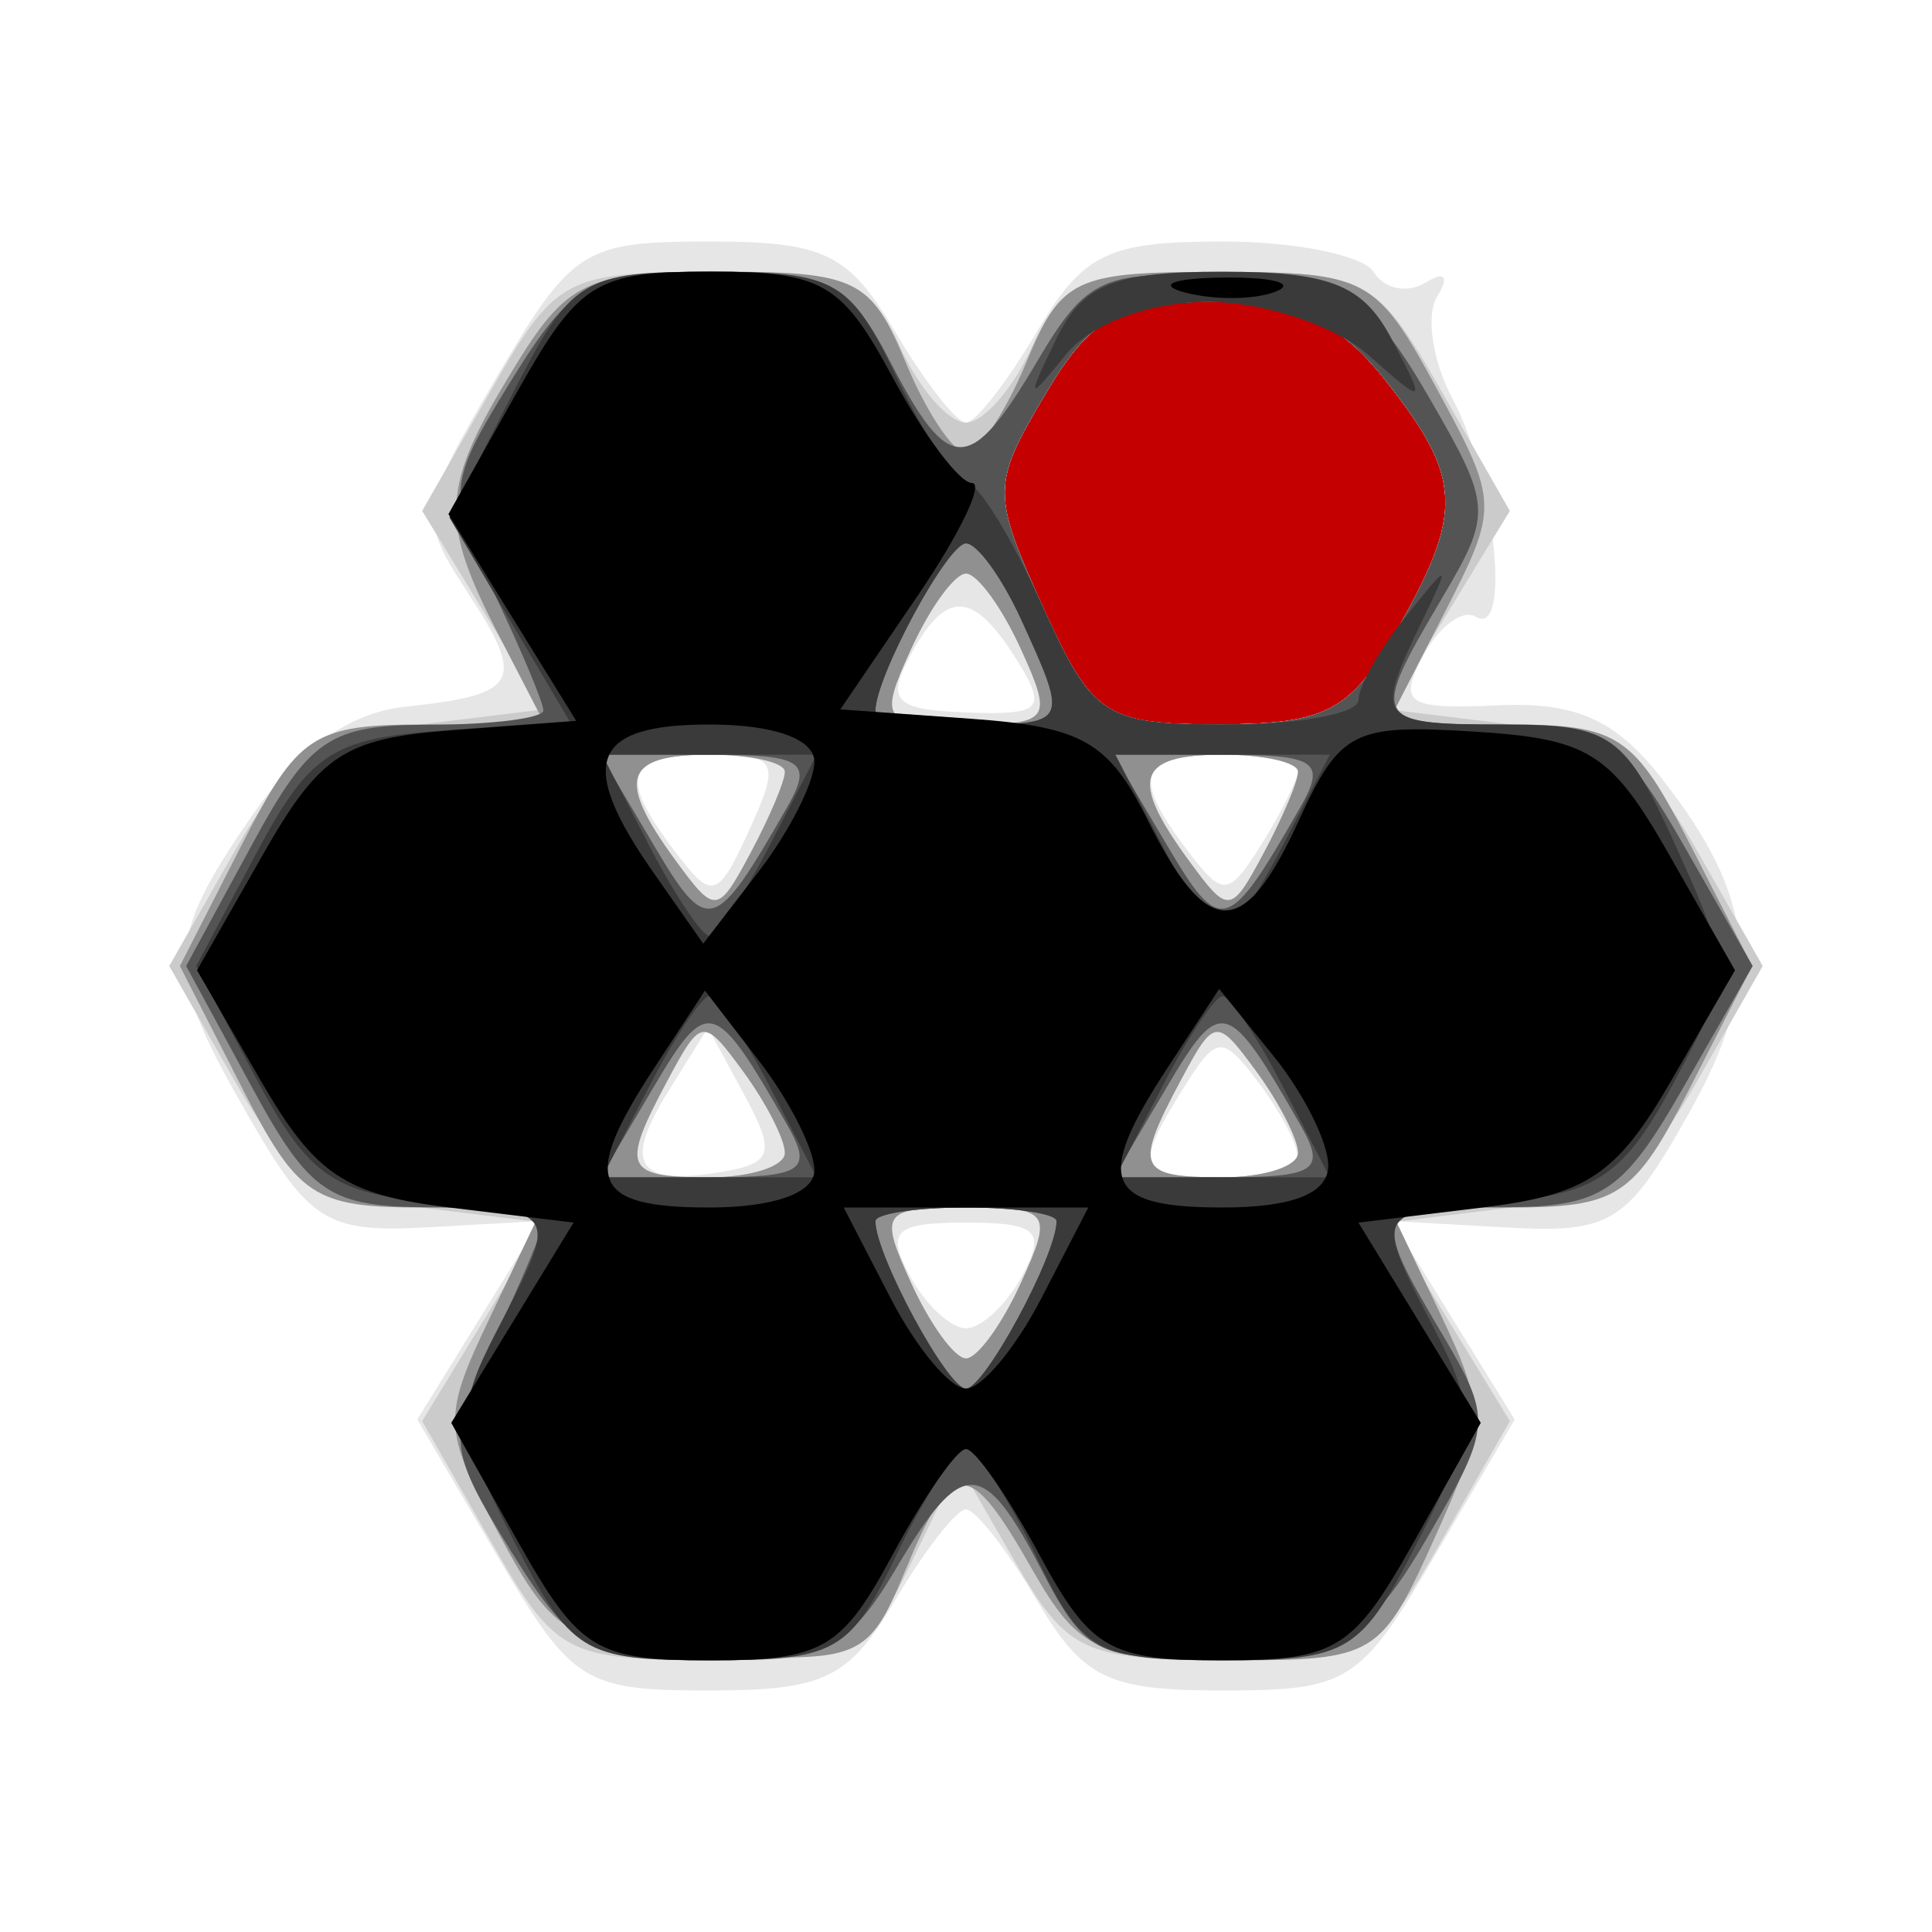 <svg width="64" height="64" viewBox="0 0 64 64" fill="none" xmlns="http://www.w3.org/2000/svg">
<rect x="0" y="0" width="64" height="64" fill="#808080" stroke="none"/>
<path fill-rule="evenodd" clip-rule="evenodd" d="M0 32V64H32H64V32V0H32H0V32Z" fill="#C50000"/>
<path fill-rule="evenodd" clip-rule="evenodd" d="M0 32V64H32H64V32V0H32H0V32ZM45.927 12.635C48.452 15.845 48.496 16.966 46.25 20.913C44.744 23.558 43.928 23.988 40.402 23.994C36.602 24 36.176 23.716 34.541 20.092C32.851 16.343 32.853 16.057 34.605 13.092C36.124 10.519 37.055 10 40.143 10C42.962 10 44.353 10.634 45.927 12.635Z" fill="white"/>
<path fill-rule="evenodd" clip-rule="evenodd" d="M16.438 12.516C13.894 16.856 13.857 17.133 15.475 19.603C17.433 22.59 17.207 23.008 13.417 23.412C11.554 23.61 9.84 24.84 8.307 27.077C5.451 31.245 5.444 32.138 8.233 36.984C10.247 40.483 10.83 40.844 14.176 40.657L17.885 40.449L15.854 43.736L13.823 47.022L16.454 51.511C18.939 55.751 19.328 56 23.486 56C27.315 56 28.117 55.61 29.659 53C30.634 51.35 31.687 50 32 50C32.313 50 33.366 51.35 34.341 53C35.883 55.61 36.685 56 40.514 56C44.672 56 45.061 55.751 47.546 51.511L50.177 47.022L48.146 43.736L46.115 40.449L49.909 40.662C53.378 40.855 53.895 40.532 55.946 36.882C58.428 32.466 58.209 29.807 55.03 25.765C53.504 23.825 52.189 23.244 49.6 23.365C46.606 23.506 46.302 23.305 47.142 21.735C47.669 20.75 48.454 20.163 48.887 20.43C50.078 21.167 49.513 15.812 48.126 13.229C47.456 11.98 47.223 10.448 47.608 9.825C48.022 9.155 47.864 8.966 47.224 9.362C46.627 9.731 45.856 9.575 45.51 9.016C45.165 8.457 42.909 8 40.498 8C36.686 8 35.881 8.392 34.341 11C33.366 12.65 32.313 14 32 14C31.687 14 30.634 12.65 29.659 11C28.117 8.39 27.315 8 23.486 8C19.324 8 18.94 8.246 16.438 12.516ZM45.927 12.635C48.452 15.845 48.496 16.966 46.25 20.913C44.744 23.558 43.928 23.988 40.402 23.994C36.602 24 36.176 23.716 34.541 20.092C32.851 16.343 32.853 16.057 34.605 13.092C36.124 10.519 37.055 10 40.143 10C42.962 10 44.353 10.634 45.927 12.635ZM33.676 21.852C34.702 23.496 34.516 23.693 32.017 23.602C29.659 23.517 29.354 23.216 30.136 21.75C31.33 19.513 32.231 19.539 33.676 21.852ZM24.826 27.483C23.779 29.78 23.597 29.836 22.379 28.233C20.46 25.705 20.699 25 23.479 25C25.755 25 25.865 25.203 24.826 27.483ZM43 25.514C43 25.796 42.463 26.888 41.806 27.939C40.699 29.712 40.519 29.729 39.338 28.176C37.458 25.703 37.715 25 40.5 25C41.875 25 43 25.231 43 25.514ZM23.844 38.831C21.08 39.284 20.631 38.563 22.157 36.12L23.453 34.044L24.657 36.272C25.708 38.219 25.605 38.542 23.844 38.831ZM42.968 38.25C42.986 38.663 41.875 39 40.5 39C37.658 39 37.533 38.72 39.194 36.061C40.301 34.288 40.481 34.271 41.662 35.824C42.363 36.746 42.951 37.837 42.968 38.25ZM33.866 42.25C33.351 43.212 32.511 44 32 44C31.489 44 30.649 43.212 30.134 42.25C29.345 40.777 29.641 40.5 32 40.5C34.359 40.5 34.655 40.777 33.866 42.25Z" fill="#E6E6E6"/>
<path fill-rule="evenodd" clip-rule="evenodd" d="M16.242 12.97L13.984 16.925L15.992 20.212L18 23.5L13.939 24C10.521 24.421 9.539 25.094 7.742 28.25L5.607 32L7.742 35.75C9.539 38.906 10.521 39.579 13.939 40L18 40.5L15.992 43.788L13.984 47.075L16.242 51.03C18.404 54.817 18.715 54.985 23.569 54.992C28.303 54.999 28.74 54.786 30.198 51.75L31.759 48.5L33.629 51.744C35.346 54.72 35.911 54.987 40.5 54.986C45.276 54.985 45.601 54.807 47.758 51.03L50.016 47.075L48.008 43.788L46 40.5L50.061 40C53.479 39.579 54.461 38.906 56.258 35.75L58.393 32L56.258 28.25C54.461 25.094 53.479 24.421 50.061 24L46 23.5L48.008 20.212L50.016 16.925L47.758 12.97C45.594 9.18 45.288 9.015 40.411 9.008C35.948 9.001 35.181 9.308 34.182 11.5C33.555 12.875 32.574 14 32 14C31.426 14 30.445 12.875 29.818 11.5C28.819 9.308 28.052 9.001 23.589 9.008C18.712 9.015 18.406 9.18 16.242 12.97ZM45.927 12.635C48.452 15.845 48.496 16.966 46.25 20.913C44.744 23.558 43.928 23.988 40.402 23.994C36.602 24 36.176 23.716 34.541 20.092C32.851 16.343 32.853 16.057 34.605 13.092C36.124 10.519 37.055 10 40.143 10C42.962 10 44.353 10.634 45.927 12.635ZM33.818 21.5C34.893 23.86 34.791 24 32 24C29.209 24 29.107 23.86 30.182 21.5C30.808 20.125 31.627 19 32 19C32.373 19 33.192 20.125 33.818 21.5ZM26 25.566C26 25.877 25.491 27.083 24.868 28.246C23.773 30.294 23.693 30.301 22.368 28.489C20.404 25.802 20.664 25 23.5 25C24.875 25 26 25.255 26 25.566ZM43 25.566C43 25.877 42.491 27.083 41.868 28.246C40.773 30.294 40.693 30.301 39.368 28.489C37.404 25.802 37.664 25 40.5 25C41.875 25 43 25.255 43 25.566ZM26 38.191C26 38.636 24.875 39 23.5 39C20.671 39 20.549 38.711 22.132 35.754C23.227 33.706 23.307 33.699 24.632 35.511C25.384 36.54 26 37.746 26 38.191ZM43 38.191C43 38.636 41.875 39 40.5 39C37.671 39 37.549 38.711 39.132 35.754C40.227 33.706 40.307 33.699 41.632 35.511C42.384 36.54 43 37.746 43 38.191ZM33.818 42.5C33.192 43.875 32.373 45 32 45C31.627 45 30.808 43.875 30.182 42.5C29.107 40.14 29.209 40 32 40C34.791 40 34.893 40.14 33.818 42.5Z" fill="#CBCBCB"/>
<path fill-rule="evenodd" clip-rule="evenodd" d="M16.989 12.25C14.603 16.163 14.547 17.224 16.526 21.05L18.051 24H14.046C10.38 24 9.868 24.339 8 28L5.959 32L8 36C9.862 39.651 10.387 40 14.004 40H17.968L16.264 43.572C14.635 46.988 14.647 47.303 16.531 50.822C18.359 54.237 18.865 54.521 23.609 54.797C28.473 55.08 28.779 54.948 29.98 52.047C31.549 48.26 32.069 48.255 34.203 52.006C35.731 54.691 36.411 55 40.802 55C45.552 55 45.75 54.881 47.516 50.964C49.226 47.173 49.236 46.718 47.684 43.464L46.032 40H49.996C53.613 40 54.138 39.651 56 36L58.041 32L56 28C54.132 24.339 53.62 24 49.956 24H45.952L47.818 20.363C49.657 16.778 49.654 16.671 47.592 12.871C45.585 9.174 45.291 9.016 40.371 9.008C35.612 9.001 35.153 9.216 34 12C33.317 13.65 32.417 15 32 15C31.583 15 30.683 13.65 30 12C28.859 9.245 28.358 9 23.864 9C19.416 9 18.79 9.296 16.989 12.25ZM45.927 12.635C48.452 15.845 48.496 16.966 46.25 20.913C44.744 23.558 43.928 23.988 40.402 23.994C36.602 24 36.176 23.716 34.541 20.092C32.851 16.343 32.853 16.057 34.605 13.092C36.124 10.519 37.055 10 40.143 10C42.962 10 44.353 10.634 45.927 12.635ZM33.818 21.5C34.893 23.86 34.791 24 32 24C29.209 24 29.107 23.86 30.182 21.5C30.808 20.125 31.627 19 32 19C32.373 19 33.192 20.125 33.818 21.5ZM26 25.566C26 25.877 25.491 27.083 24.868 28.246C23.773 30.294 23.693 30.301 22.368 28.489C20.404 25.802 20.664 25 23.5 25C24.875 25 26 25.255 26 25.566ZM43 25.566C43 25.877 42.491 27.083 41.868 28.246C40.773 30.294 40.693 30.301 39.368 28.489C37.404 25.802 37.664 25 40.5 25C41.875 25 43 25.255 43 25.566ZM26 38.191C26 38.636 24.875 39 23.5 39C20.671 39 20.549 38.711 22.132 35.754C23.227 33.706 23.307 33.699 24.632 35.511C25.384 36.54 26 37.746 26 38.191ZM43 38.191C43 38.636 41.875 39 40.5 39C37.671 39 37.549 38.711 39.132 35.754C40.227 33.706 40.307 33.699 41.632 35.511C42.384 36.54 43 37.746 43 38.191ZM33.818 42.5C33.192 43.875 32.373 45 32 45C31.627 45 30.808 43.875 30.182 42.5C29.107 40.14 29.209 40 32 40C34.791 40 34.893 40.14 33.818 42.5Z" fill="#909090"/>
<path fill-rule="evenodd" clip-rule="evenodd" d="M16.941 12.595C14.813 16.039 14.788 16.333 16.36 19.629C17.262 21.52 18 23.278 18 23.534C18 23.79 16.313 24.004 14.25 24.008C10.908 24.016 10.264 24.451 8.333 28.008L6.166 32L8.333 35.992C10.264 39.549 10.908 39.984 14.25 39.992C16.313 39.996 18 40.21 18 40.466C18 40.722 17.262 42.48 16.36 44.371C14.788 47.667 14.813 47.961 16.941 51.405C18.942 54.643 19.597 55 23.525 55C27.311 55 28.121 54.604 29.659 52C31.88 48.24 32.559 48.247 34.527 52.053C35.982 54.866 36.463 55.082 40.663 54.803C44.733 54.532 45.448 54.105 47.357 50.804C49.421 47.233 49.435 47.006 47.747 44.149C45.384 40.148 45.454 40.001 49.75 39.992C53.073 39.985 53.759 39.53 55.78 35.992L58.06 32L55.78 28.008C53.759 24.47 53.073 24.015 49.75 24.008C45.454 23.999 45.384 23.852 47.747 19.851C49.435 16.994 49.421 16.767 47.357 13.196C45.452 9.902 44.728 9.467 40.697 9.199C36.574 8.924 36.014 9.167 34.371 11.949C32.124 15.753 31.444 15.76 29.5 12C28.133 9.357 27.425 9 23.556 9C19.592 9 18.946 9.351 16.941 12.595ZM45.927 12.635C48.452 15.845 48.496 16.966 46.25 20.913C44.744 23.558 43.928 23.988 40.402 23.994C36.602 24 36.176 23.716 34.541 20.092C32.851 16.343 32.853 16.057 34.605 13.092C36.124 10.519 37.055 10 40.143 10C42.962 10 44.353 10.634 45.927 12.635ZM33.839 20.547C35.411 23.996 35.409 24 32 24C30.35 24 29 23.796 29 23.547C29 22.422 31.391 18 32 18C32.373 18 33.201 19.146 33.839 20.547ZM26.069 26.75C23.664 30.951 23.439 31.014 21.647 27.98L19.887 25H23.479C26.614 25 26.943 25.222 26.069 26.75ZM43.069 26.75C40.664 30.951 40.439 31.014 38.647 27.98L36.887 25H40.479C43.614 25 43.943 25.222 43.069 26.75ZM26.069 37.25C26.943 38.778 26.614 39 23.479 39H19.887L21.647 36.02C23.439 32.986 23.664 33.049 26.069 37.25ZM43.069 37.25C43.943 38.778 43.614 39 40.479 39H36.887L38.647 36.02C40.439 32.986 40.664 33.049 43.069 37.25ZM35 40.453C35 41.578 32.609 46 32 46C31.391 46 29 41.578 29 40.453C29 40.204 30.35 40 32 40C33.65 40 35 40.204 35 40.453Z" fill="#545454"/>
<path fill-rule="evenodd" clip-rule="evenodd" d="M16.964 13.071L14.887 17.143L16.878 20.517L18.868 23.891L14.684 24.196C10.999 24.464 10.262 24.947 8.5 28.25L6.5 32L8.5 35.75C10.194 38.925 11.075 39.548 14.25 39.81C18.539 40.165 18.511 40.112 16.477 44.044C15.072 46.761 15.113 47.301 16.997 50.995C18.924 54.772 19.297 55 23.537 55C27.69 55 28.159 54.734 29.701 51.5C30.619 49.575 31.654 48 32 48C32.346 48 33.381 49.575 34.299 51.5C35.841 54.734 36.31 55 40.463 55C44.703 55 45.076 54.772 47.003 50.995C48.887 47.301 48.928 46.761 47.523 44.044C45.489 40.112 45.461 40.165 49.75 39.81C52.901 39.55 53.811 38.918 55.45 35.857C57.359 32.292 57.361 32.128 55.548 28.107C53.845 24.33 53.387 24 49.848 24C45.629 24 45.517 23.868 47.055 20.684C48.074 18.574 48.057 18.566 46.555 20.441C45.7 21.509 45 22.746 45 23.191C45 23.636 43.043 24 40.652 24C36.546 24 36.203 23.777 34.5 20C33.508 17.8 32.398 16 32.033 16C31.669 16 30.619 14.425 29.701 12.5C28.159 9.266 27.69 9 23.537 9C19.285 9 18.928 9.221 16.964 13.071ZM34.98 11.25C33.996 13.281 34.028 13.329 35.305 11.75C36.138 10.721 38.084 10 40.032 10C41.853 10 44.231 10.787 45.317 11.75C47.233 13.448 47.256 13.433 46.11 11.25C45.157 9.433 44.077 9 40.5 9C36.896 9 35.867 9.419 34.98 11.25ZM33.839 20.547C35.411 23.996 35.409 24 32 24C30.35 24 29 23.796 29 23.547C29 22.422 31.391 18 32 18C32.373 18 33.201 19.146 33.839 20.547ZM25.5 28C24.647 29.65 23.747 31 23.5 31C23.253 31 22.353 29.65 21.5 28L19.949 25H23.5H27.051L25.5 28ZM42.5 28C41.647 29.65 40.747 31 40.5 31C40.253 31 39.353 29.65 38.5 28L36.949 25H40.5H44.051L42.5 28ZM25.5 36L27.051 39H23.5H19.949L21.5 36C22.353 34.35 23.253 33 23.5 33C23.747 33 24.647 34.35 25.5 36ZM42.5 36L44.051 39H40.5H36.949L38.5 36C39.353 34.35 40.253 33 40.5 33C40.747 33 41.647 34.35 42.5 36ZM35 40.453C35 41.578 32.609 46 32 46C31.391 46 29 41.578 29 40.453C29 40.204 30.35 40 32 40C33.65 40 35 40.204 35 40.453Z" fill="#3A3A3A"/>
<path fill-rule="evenodd" clip-rule="evenodd" d="M17.112 13.015L14.855 17.03L16.972 20.455L19.089 23.881L14.984 24.19C11.409 24.46 10.598 24.993 8.702 28.321L6.526 32.142L8.652 35.821C10.437 38.909 11.438 39.58 14.889 40L19 40.5L16.974 43.817L14.948 47.134L17.158 51.067C19.177 54.659 19.728 55 23.527 55C27.253 55 27.881 54.637 29.57 51.5C30.607 49.575 31.7 48 32 48C32.3 48 33.393 49.575 34.43 51.5C36.119 54.637 36.747 55 40.473 55C44.272 55 44.823 54.659 46.842 51.067L49.052 47.134L47.026 43.817L45 40.5L49.111 40C52.562 39.58 53.563 38.909 55.348 35.821L57.474 32.142L55.297 28.321C53.36 24.922 52.644 24.471 48.81 24.234C44.812 23.987 44.391 24.204 43 27.234C41.196 31.161 39.995 31.136 38 27.131C36.727 24.576 35.843 24.072 32.168 23.81L27.836 23.5L30.388 19.75C31.791 17.688 32.606 16 32.197 16C31.789 16 30.607 14.425 29.57 12.5C27.881 9.363 27.253 9 23.527 9C19.714 9 19.181 9.334 17.112 13.015ZM39.269 9.693C40.242 9.947 41.592 9.93 42.269 9.656C42.946 9.382 42.15 9.175 40.5 9.195C38.85 9.215 38.296 9.439 39.269 9.693ZM26.978 25.25C26.966 25.938 26.132 27.571 25.125 28.88L23.295 31.26L21.648 28.907C19.098 25.267 19.576 24 23.5 24C25.645 24 26.991 24.484 26.978 25.25ZM26.978 38.75C26.991 39.516 25.645 40 23.5 40C19.585 40 19.232 39.102 21.676 35.372L23.352 32.815L25.154 35.157C26.145 36.446 26.966 38.063 26.978 38.75ZM44 38.611C44 39.532 42.82 40 40.5 40C36.579 40 36.231 39.104 38.694 35.345L40.387 32.76L42.194 34.991C43.187 36.218 44 37.847 44 38.611ZM34.5 43C33.647 44.65 32.522 46 32 46C31.478 46 30.353 44.65 29.5 43L27.949 40H32H36.051L34.5 43Z" fill="black"/>
</svg>
